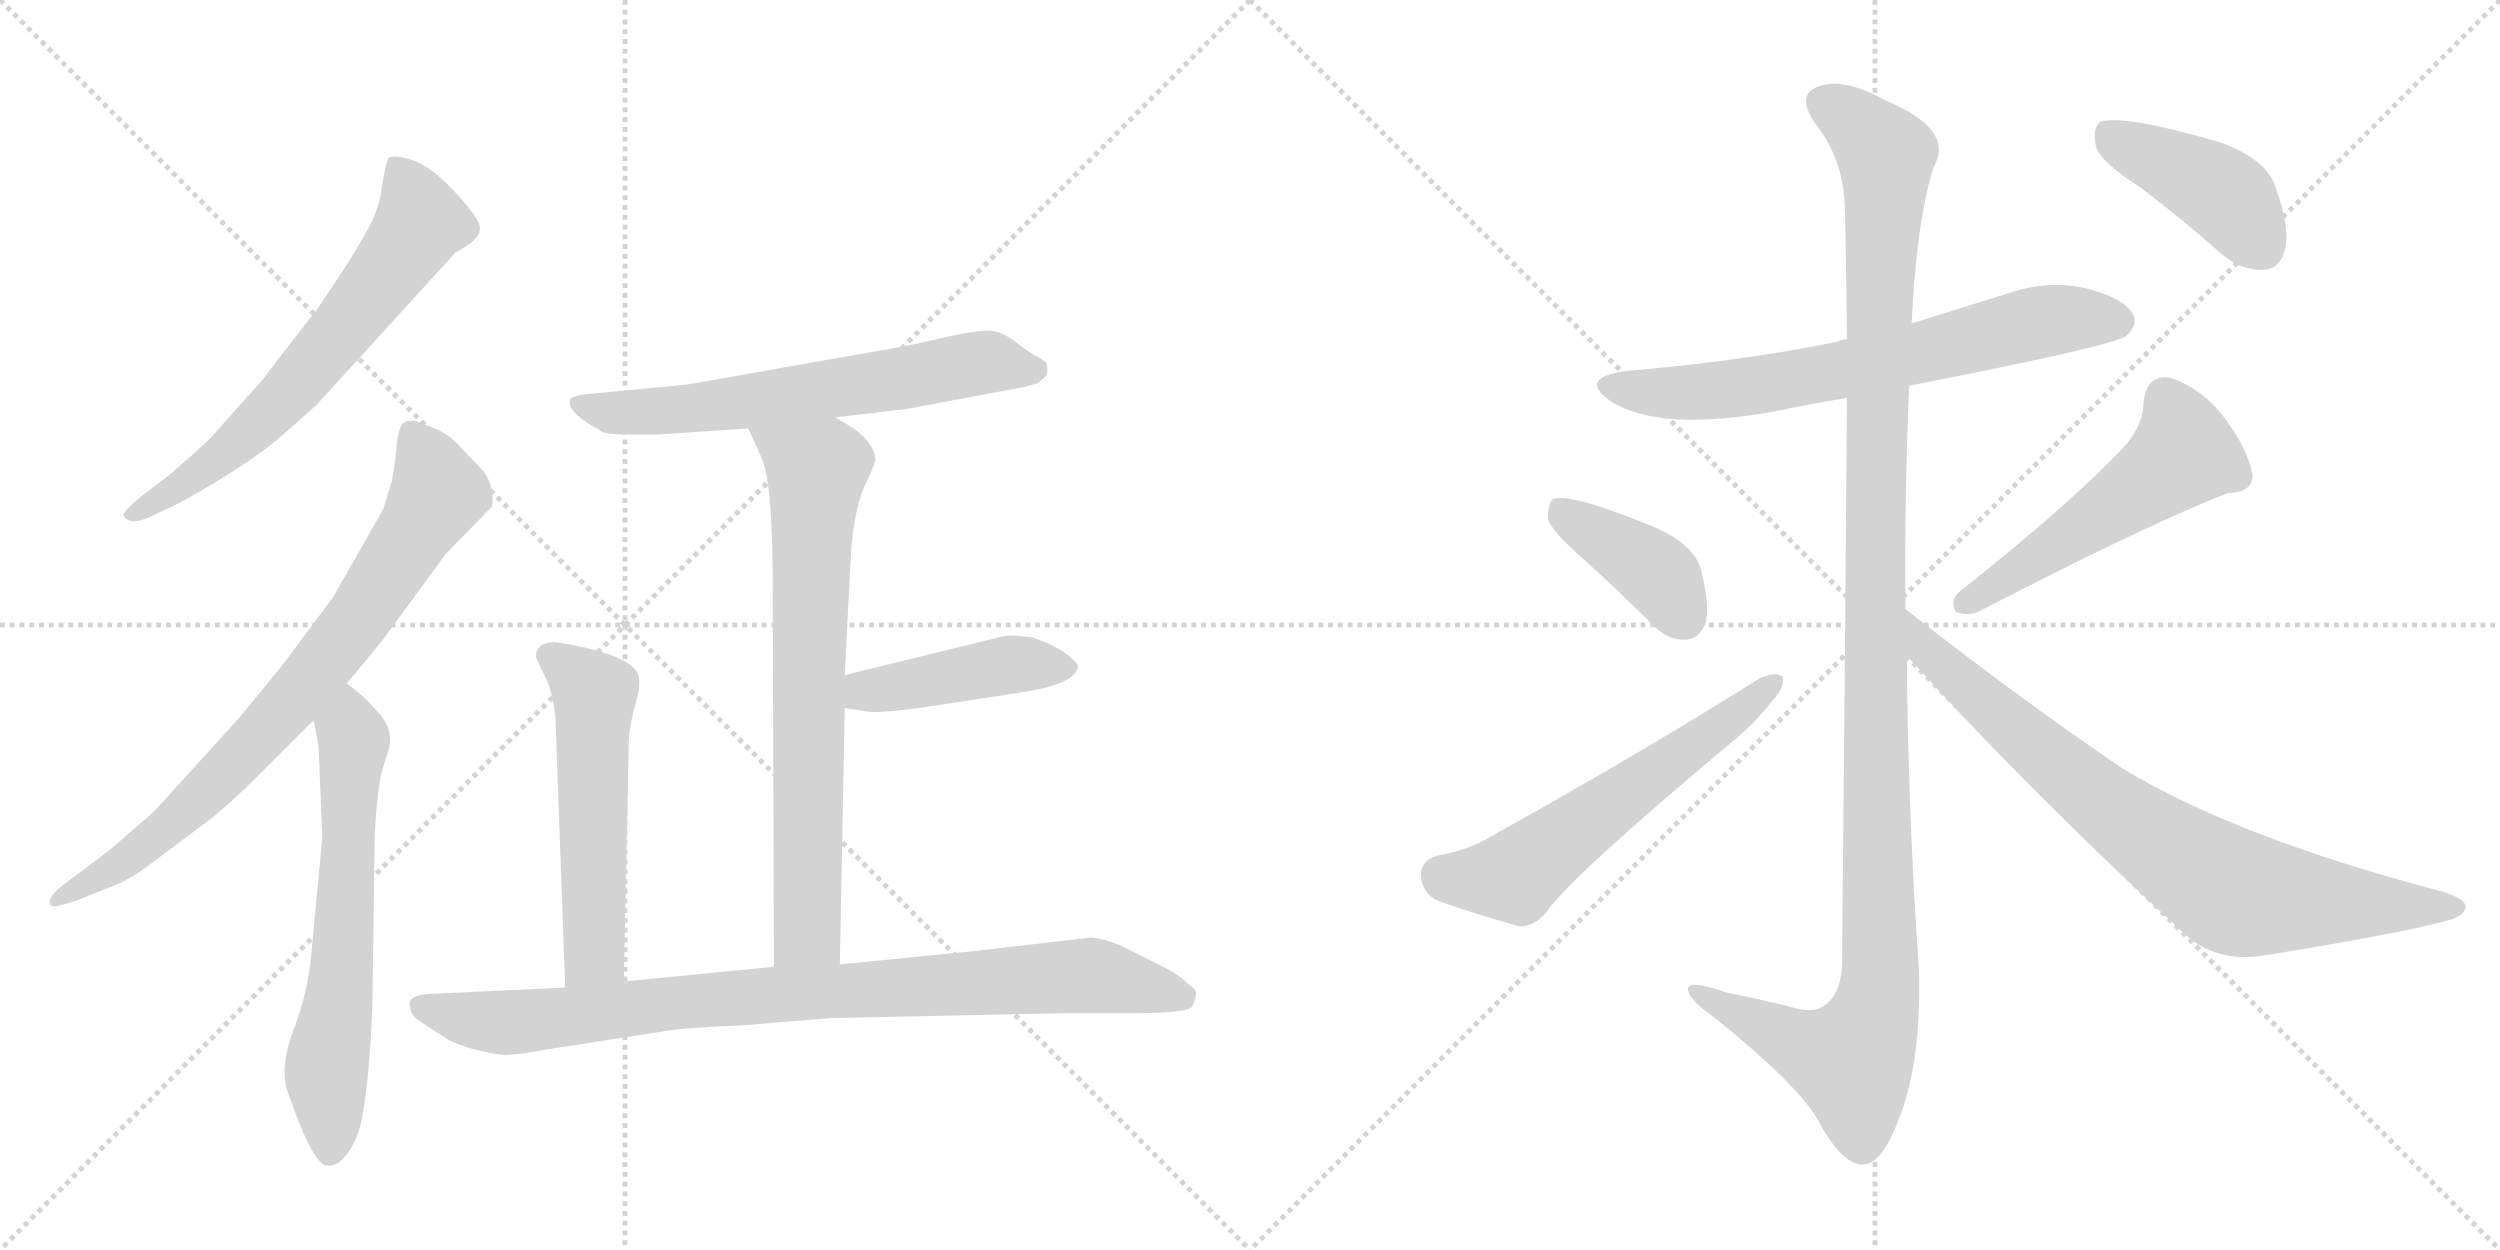 <svg version="1.1" viewBox="0 0 2048 1024" xmlns="http://www.w3.org/2000/svg">
  <g stroke="lightgray" stroke-dasharray="1,1" stroke-width="1" transform="scale(4, 4)">
    <line x1="0" y1="0" x2="256" y2="256"></line>
    <line x1="256" y1="0" x2="0" y2="256"></line>
    <line x1="128" y1="0" x2="128" y2="256"></line>
    <line x1="0" y1="128" x2="256" y2="128"></line>
    <line x1="256" y1="0" x2="512" y2="256"></line>
    <line x1="512" y1="0" x2="256" y2="256"></line>
    <line x1="384" y1="0" x2="384" y2="256"></line>
    <line x1="256" y1="128" x2="512" y2="128"></line>
  </g>
<g transform="scale(1, -1) translate(0, -850)">
   <style type="text/css">
    @keyframes keyframes0 {
      from {
       stroke: black;
       stroke-dashoffset: 646;
       stroke-width: 128;
       }
       68% {
       animation-timing-function: step-end;
       stroke: black;
       stroke-dashoffset: 0;
       stroke-width: 128;
       }
       to {
       stroke: black;
       stroke-width: 1024;
       }
       }
       #make-me-a-hanzi-animation-0 {
         animation: keyframes0 0.776s both;
         animation-delay: 0s;
         animation-timing-function: linear;
       }
    @keyframes keyframes1 {
      from {
       stroke: black;
       stroke-dashoffset: 776;
       stroke-width: 128;
       }
       72% {
       animation-timing-function: step-end;
       stroke: black;
       stroke-dashoffset: 0;
       stroke-width: 128;
       }
       to {
       stroke: black;
       stroke-width: 1024;
       }
       }
       #make-me-a-hanzi-animation-1 {
         animation: keyframes1 0.882s both;
         animation-delay: 0.776s;
         animation-timing-function: linear;
       }
    @keyframes keyframes2 {
      from {
       stroke: black;
       stroke-dashoffset: 633;
       stroke-width: 128;
       }
       67% {
       animation-timing-function: step-end;
       stroke: black;
       stroke-dashoffset: 0;
       stroke-width: 128;
       }
       to {
       stroke: black;
       stroke-width: 1024;
       }
       }
       #make-me-a-hanzi-animation-2 {
         animation: keyframes2 0.765s both;
         animation-delay: 1.657s;
         animation-timing-function: linear;
       }
    @keyframes keyframes3 {
      from {
       stroke: black;
       stroke-dashoffset: 634;
       stroke-width: 128;
       }
       67% {
       animation-timing-function: step-end;
       stroke: black;
       stroke-dashoffset: 0;
       stroke-width: 128;
       }
       to {
       stroke: black;
       stroke-width: 1024;
       }
       }
       #make-me-a-hanzi-animation-3 {
         animation: keyframes3 0.766s both;
         animation-delay: 2.422s;
         animation-timing-function: linear;
       }
    @keyframes keyframes4 {
      from {
       stroke: black;
       stroke-dashoffset: 721;
       stroke-width: 128;
       }
       70% {
       animation-timing-function: step-end;
       stroke: black;
       stroke-dashoffset: 0;
       stroke-width: 128;
       }
       to {
       stroke: black;
       stroke-width: 1024;
       }
       }
       #make-me-a-hanzi-animation-4 {
         animation: keyframes4 0.837s both;
         animation-delay: 3.188s;
         animation-timing-function: linear;
       }
    @keyframes keyframes5 {
      from {
       stroke: black;
       stroke-dashoffset: 436;
       stroke-width: 128;
       }
       59% {
       animation-timing-function: step-end;
       stroke: black;
       stroke-dashoffset: 0;
       stroke-width: 128;
       }
       to {
       stroke: black;
       stroke-width: 1024;
       }
       }
       #make-me-a-hanzi-animation-5 {
         animation: keyframes5 0.605s both;
         animation-delay: 4.025s;
         animation-timing-function: linear;
       }
    @keyframes keyframes6 {
      from {
       stroke: black;
       stroke-dashoffset: 546;
       stroke-width: 128;
       }
       64% {
       animation-timing-function: step-end;
       stroke: black;
       stroke-dashoffset: 0;
       stroke-width: 128;
       }
       to {
       stroke: black;
       stroke-width: 1024;
       }
       }
       #make-me-a-hanzi-animation-6 {
         animation: keyframes6 0.694s both;
         animation-delay: 4.63s;
         animation-timing-function: linear;
       }
    @keyframes keyframes7 {
      from {
       stroke: black;
       stroke-dashoffset: 885;
       stroke-width: 128;
       }
       74% {
       animation-timing-function: step-end;
       stroke: black;
       stroke-dashoffset: 0;
       stroke-width: 128;
       }
       to {
       stroke: black;
       stroke-width: 1024;
       }
       }
       #make-me-a-hanzi-animation-7 {
         animation: keyframes7 0.97s both;
         animation-delay: 5.324s;
         animation-timing-function: linear;
       }
    @keyframes keyframes8 {
      from {
       stroke: black;
       stroke-dashoffset: 675;
       stroke-width: 128;
       }
       69% {
       animation-timing-function: step-end;
       stroke: black;
       stroke-dashoffset: 0;
       stroke-width: 128;
       }
       to {
       stroke: black;
       stroke-width: 1024;
       }
       }
       #make-me-a-hanzi-animation-8 {
         animation: keyframes8 0.799s both;
         animation-delay: 6.294s;
         animation-timing-function: linear;
       }
    @keyframes keyframes9 {
      from {
       stroke: black;
       stroke-dashoffset: 1209;
       stroke-width: 128;
       }
       80% {
       animation-timing-function: step-end;
       stroke: black;
       stroke-dashoffset: 0;
       stroke-width: 128;
       }
       to {
       stroke: black;
       stroke-width: 1024;
       }
       }
       #make-me-a-hanzi-animation-9 {
         animation: keyframes9 1.234s both;
         animation-delay: 7.094s;
         animation-timing-function: linear;
       }
    @keyframes keyframes10 {
      from {
       stroke: black;
       stroke-dashoffset: 396;
       stroke-width: 128;
       }
       56% {
       animation-timing-function: step-end;
       stroke: black;
       stroke-dashoffset: 0;
       stroke-width: 128;
       }
       to {
       stroke: black;
       stroke-width: 1024;
       }
       }
       #make-me-a-hanzi-animation-10 {
         animation: keyframes10 0.572s both;
         animation-delay: 8.328s;
         animation-timing-function: linear;
       }
    @keyframes keyframes11 {
      from {
       stroke: black;
       stroke-dashoffset: 584;
       stroke-width: 128;
       }
       66% {
       animation-timing-function: step-end;
       stroke: black;
       stroke-dashoffset: 0;
       stroke-width: 128;
       }
       to {
       stroke: black;
       stroke-width: 1024;
       }
       }
       #make-me-a-hanzi-animation-11 {
         animation: keyframes11 0.725s both;
         animation-delay: 8.9s;
         animation-timing-function: linear;
       }
    @keyframes keyframes12 {
      from {
       stroke: black;
       stroke-dashoffset: 519;
       stroke-width: 128;
       }
       63% {
       animation-timing-function: step-end;
       stroke: black;
       stroke-dashoffset: 0;
       stroke-width: 128;
       }
       to {
       stroke: black;
       stroke-width: 1024;
       }
       }
       #make-me-a-hanzi-animation-12 {
         animation: keyframes12 0.672s both;
         animation-delay: 9.625s;
         animation-timing-function: linear;
       }
    @keyframes keyframes13 {
      from {
       stroke: black;
       stroke-dashoffset: 788;
       stroke-width: 128;
       }
       72% {
       animation-timing-function: step-end;
       stroke: black;
       stroke-dashoffset: 0;
       stroke-width: 128;
       }
       to {
       stroke: black;
       stroke-width: 1024;
       }
       }
       #make-me-a-hanzi-animation-13 {
         animation: keyframes13 0.891s both;
         animation-delay: 10.298s;
         animation-timing-function: linear;
       }
    @keyframes keyframes14 {
      from {
       stroke: black;
       stroke-dashoffset: 419;
       stroke-width: 128;
       }
       58% {
       animation-timing-function: step-end;
       stroke: black;
       stroke-dashoffset: 0;
       stroke-width: 128;
       }
       to {
       stroke: black;
       stroke-width: 1024;
       }
       }
       #make-me-a-hanzi-animation-14 {
         animation: keyframes14 0.591s both;
         animation-delay: 11.189s;
         animation-timing-function: linear;
       }
</style>
<path d="M 259 518 L 373 643 Q 394 654 393 663 Q 394 667 383 681 Q 355 715 334 720 Q 323 723 319 721 Q 316 718 313 698 Q 311 678 299 658 Q 288 638 260 597 Q 217 542 216 540 L 175 494 Q 170 488 140 462 L 114 442 Q 101 431 101 428 Q 106 418 126 428 L 149 439 Q 206 471 232 494 L 259 518 Z" fill="lightgray"></path> 
<path d="M 356 499 L 341 505 Q 335 506 331 504 Q 327 501 325 487 Q 324 472 321 456 L 314 433 L 273 361 L 232 306 L 196 262 L 126 185 L 89 153 L 57 129 Q 36 114 42 108 Q 43 106 62 112 L 87 122 Q 104 128 119 139 L 175 181 Q 194 197 213 216 L 257 260 L 284 290 L 313 325 L 365 396 L 403 435 Q 404 438 403 447 Q 402 456 396 464 L 377 484 Q 367 495 356 499 Z" fill="lightgray"></path> 
<path d="M 257 260 L 261 238 L 264 164 L 255 68 Q 252 36 240 5 Q 228 -27 237 -48 Q 257 -106 269 -105 Q 281 -105 291 -84 Q 301 -65 305 24 L 307 166 Q 309 206 314 222 L 319 238 Q 322 251 312 264 L 300 277 Q 289 287 284 290 C 260 308 252 290 257 260 Z" fill="lightgray"></path> 
<path d="M 684 508 L 743 515 L 839 533 L 850 536 L 857 542 Q 858 543 858 549 Q 858 554 851 557 Q 845 560 833 569 Q 822 578 812 579 Q 803 580 775 574 Q 747 567 716 562 L 563 535 L 479 527 Q 470 526 467 523 Q 464 513 487 500 Q 490 499 492 497 Q 495 494 516 494 L 538 494 L 613 499 L 684 508 Z" fill="lightgray"></path> 
<path d="M 688 60 L 692 270 L 692 297 L 697 394 Q 699 428 707 449 Q 717 470 717 473 Q 717 491 684 508 C 658 523 601 526 613 499 L 623 477 Q 633 458 633 372 L 634 58 C 634 28 687 30 688 60 Z" fill="lightgray"></path> 
<path d="M 692 270 L 711 267 Q 723 265 786 275 L 838 283 Q 883 290 883 305 Q 873 319 845 328 Q 827 330 823 329 L 692 297 C 663 290 662 275 692 270 Z" fill="lightgray"></path> 
<path d="M 511 46 L 515 238 Q 515 254 521 275 Q 527 295 520 302 Q 507 316 455 324 Q 440 324 439 313 Q 439 310 446 297 Q 453 283 455 262 L 463 41 C 464 11 510 16 511 46 Z" fill="lightgray"></path> 
<path d="M 446 -10 L 543 5 Q 557 8 608 10 L 681 16 L 872 20 L 929 20 Q 975 20 977 26 L 980 35 Q 980 40 973 44 Q 967 51 951 59 L 919 75 Q 905 81 894 82 L 799 71 L 688 60 L 634 58 L 511 46 L 463 41 L 357 36 Q 345 36 339 33 Q 334 30 336 25 Q 336 18 346 12 L 363 1 Q 371 -5 390 -10 Q 410 -15 417 -14 Q 425 -14 446 -10 Z" fill="lightgray"></path> 
<path d="M 1564 534 Q 1733 567 1742 575 Q 1752 584 1747 593 Q 1740 606 1708 614 Q 1677 621 1643 609 Q 1604 597 1566 585 L 1513 572 Q 1509 572 1505 570 Q 1426 554 1331 546 Q 1292 540 1320 521 Q 1360 496 1454 513 Q 1482 519 1513 524 L 1564 534 Z" fill="lightgray"></path> 
<path d="M 1561 351 Q 1560 442 1564 534 L 1566 585 Q 1570 669 1584 713 Q 1602 744 1544 768 Q 1510 787 1489 779 Q 1471 772 1487 749 Q 1509 721 1511 685 Q 1512 670 1513 572 L 1513 524 Q 1512 368 1509 60 Q 1508 35 1494 26 Q 1485 19 1464 26 Q 1439 32 1414 37 Q 1380 49 1383 38 Q 1384 31 1405 16 Q 1472 -38 1489 -67 Q 1508 -103 1525 -104 Q 1541 -105 1555 -68 Q 1574 -22 1572 55 Q 1563 185 1562 313 L 1561 351 Z" fill="lightgray"></path> 
<path d="M 1296 393 Q 1324 368 1354 338 Q 1367 325 1381 326 Q 1391 326 1397 339 Q 1401 352 1394 381 Q 1390 402 1358 417 Q 1286 447 1272 441 Q 1268 437 1268 425 Q 1271 415 1296 393 Z" fill="lightgray"></path> 
<path d="M 1177 149 Q 1164 145 1164 133 Q 1165 118 1178 112 Q 1206 102 1245 91 Q 1257 91 1267 103 Q 1288 133 1421 244 Q 1439 259 1451 275 Q 1463 287 1460 296 Q 1453 300 1441 294 Q 1344 233 1220 164 Q 1204 154 1177 149 Z" fill="lightgray"></path> 
<path d="M 1742 486 Q 1696 437 1606 366 Q 1597 359 1602 349 Q 1611 345 1621 349 Q 1760 421 1825 446 Q 1847 447 1845 462 Q 1841 483 1822 508 Q 1803 533 1776 541 Q 1758 542 1756 520 Q 1756 504 1742 486 Z" fill="lightgray"></path> 
<path d="M 1562 313 Q 1665 199 1794 81 Q 1819 62 1853 67 Q 1971 86 2009 97 Q 2019 101 2020 107 Q 2020 113 2003 119 Q 1831 164 1738 221 Q 1654 278 1561 351 C 1537 369 1542 335 1562 313 Z" fill="lightgray"></path> 
<path d="M 1754 696 Q 1787 671 1821 641 Q 1837 628 1855 629 Q 1868 630 1872 646 Q 1876 664 1864 697 Q 1857 719 1820 733 Q 1738 757 1720 750 Q 1714 744 1717 730 Q 1721 717 1754 696 Z" fill="lightgray"></path> 
      <clipPath id="make-me-a-hanzi-clip-0">
      <path d="M 259 518 L 373 643 Q 394 654 393 663 Q 394 667 383 681 Q 355 715 334 720 Q 323 723 319 721 Q 316 718 313 698 Q 311 678 299 658 Q 288 638 260 597 Q 217 542 216 540 L 175 494 Q 170 488 140 462 L 114 442 Q 101 431 101 428 Q 106 418 126 428 L 149 439 Q 206 471 232 494 L 259 518 Z" fill="lightgray"></path>
      </clipPath>
      <path clip-path="url(#make-me-a-hanzi-clip-0)" d="M 326 714 L 343 666 L 315 623 L 199 491 L 151 453 L 107 428 " fill="none" id="make-me-a-hanzi-animation-0" stroke-dasharray="518 1036" stroke-linecap="round"></path>

      <clipPath id="make-me-a-hanzi-clip-1">
      <path d="M 356 499 L 341 505 Q 335 506 331 504 Q 327 501 325 487 Q 324 472 321 456 L 314 433 L 273 361 L 232 306 L 196 262 L 126 185 L 89 153 L 57 129 Q 36 114 42 108 Q 43 106 62 112 L 87 122 Q 104 128 119 139 L 175 181 Q 194 197 213 216 L 257 260 L 284 290 L 313 325 L 365 396 L 403 435 Q 404 438 403 447 Q 402 456 396 464 L 377 484 Q 367 495 356 499 Z" fill="lightgray"></path>
      </clipPath>
      <path clip-path="url(#make-me-a-hanzi-clip-1)" d="M 337 497 L 359 446 L 296 346 L 225 259 L 138 172 L 45 112 " fill="none" id="make-me-a-hanzi-animation-1" stroke-dasharray="648 1296" stroke-linecap="round"></path>

      <clipPath id="make-me-a-hanzi-clip-2">
      <path d="M 257 260 L 261 238 L 264 164 L 255 68 Q 252 36 240 5 Q 228 -27 237 -48 Q 257 -106 269 -105 Q 281 -105 291 -84 Q 301 -65 305 24 L 307 166 Q 309 206 314 222 L 319 238 Q 322 251 312 264 L 300 277 Q 289 287 284 290 C 260 308 252 290 257 260 Z" fill="lightgray"></path>
      </clipPath>
      <path clip-path="url(#make-me-a-hanzi-clip-2)" d="M 283 282 L 290 243 L 281 64 L 267 -33 L 271 -93 " fill="none" id="make-me-a-hanzi-animation-2" stroke-dasharray="505 1010" stroke-linecap="round"></path>

      <clipPath id="make-me-a-hanzi-clip-3">
      <path d="M 684 508 L 743 515 L 839 533 L 850 536 L 857 542 Q 858 543 858 549 Q 858 554 851 557 Q 845 560 833 569 Q 822 578 812 579 Q 803 580 775 574 Q 747 567 716 562 L 563 535 L 479 527 Q 470 526 467 523 Q 464 513 487 500 Q 490 499 492 497 Q 495 494 516 494 L 538 494 L 613 499 L 684 508 Z" fill="lightgray"></path>
      </clipPath>
      <path clip-path="url(#make-me-a-hanzi-clip-3)" d="M 475 520 L 509 511 L 604 520 L 808 553 L 848 547 " fill="none" id="make-me-a-hanzi-animation-3" stroke-dasharray="506 1012" stroke-linecap="round"></path>

      <clipPath id="make-me-a-hanzi-clip-4">
      <path d="M 688 60 L 692 270 L 692 297 L 697 394 Q 699 428 707 449 Q 717 470 717 473 Q 717 491 684 508 C 658 523 601 526 613 499 L 623 477 Q 633 458 633 372 L 634 58 C 634 28 687 30 688 60 Z" fill="lightgray"></path>
      </clipPath>
      <path clip-path="url(#make-me-a-hanzi-clip-4)" d="M 621 496 L 669 465 L 661 87 L 640 66 " fill="none" id="make-me-a-hanzi-animation-4" stroke-dasharray="593 1186" stroke-linecap="round"></path>

      <clipPath id="make-me-a-hanzi-clip-5">
      <path d="M 692 270 L 711 267 Q 723 265 786 275 L 838 283 Q 883 290 883 305 Q 873 319 845 328 Q 827 330 823 329 L 692 297 C 663 290 662 275 692 270 Z" fill="lightgray"></path>
      </clipPath>
      <path clip-path="url(#make-me-a-hanzi-clip-5)" d="M 698 277 L 709 284 L 821 305 L 874 305 " fill="none" id="make-me-a-hanzi-animation-5" stroke-dasharray="308 616" stroke-linecap="round"></path>

      <clipPath id="make-me-a-hanzi-clip-6">
      <path d="M 511 46 L 515 238 Q 515 254 521 275 Q 527 295 520 302 Q 507 316 455 324 Q 440 324 439 313 Q 439 310 446 297 Q 453 283 455 262 L 463 41 C 464 11 510 16 511 46 Z" fill="lightgray"></path>
      </clipPath>
      <path clip-path="url(#make-me-a-hanzi-clip-6)" d="M 449 313 L 487 282 L 487 69 L 468 49 " fill="none" id="make-me-a-hanzi-animation-6" stroke-dasharray="418 836" stroke-linecap="round"></path>

      <clipPath id="make-me-a-hanzi-clip-7">
      <path d="M 446 -10 L 543 5 Q 557 8 608 10 L 681 16 L 872 20 L 929 20 Q 975 20 977 26 L 980 35 Q 980 40 973 44 Q 967 51 951 59 L 919 75 Q 905 81 894 82 L 799 71 L 688 60 L 634 58 L 511 46 L 463 41 L 357 36 Q 345 36 339 33 Q 334 30 336 25 Q 336 18 346 12 L 363 1 Q 371 -5 390 -10 Q 410 -15 417 -14 Q 425 -14 446 -10 Z" fill="lightgray"></path>
      </clipPath>
      <path clip-path="url(#make-me-a-hanzi-clip-7)" d="M 345 26 L 420 12 L 551 29 L 890 51 L 969 34 " fill="none" id="make-me-a-hanzi-animation-7" stroke-dasharray="757 1514" stroke-linecap="round"></path>

      <clipPath id="make-me-a-hanzi-clip-8">
      <path d="M 1564 534 Q 1733 567 1742 575 Q 1752 584 1747 593 Q 1740 606 1708 614 Q 1677 621 1643 609 Q 1604 597 1566 585 L 1513 572 Q 1509 572 1505 570 Q 1426 554 1331 546 Q 1292 540 1320 521 Q 1360 496 1454 513 Q 1482 519 1513 524 L 1564 534 Z" fill="lightgray"></path>
      </clipPath>
      <path clip-path="url(#make-me-a-hanzi-clip-8)" d="M 1323 535 L 1351 528 L 1422 531 L 1573 559 L 1669 586 L 1735 587 " fill="none" id="make-me-a-hanzi-animation-8" stroke-dasharray="547 1094" stroke-linecap="round"></path>

      <clipPath id="make-me-a-hanzi-clip-9">
      <path d="M 1561 351 Q 1560 442 1564 534 L 1566 585 Q 1570 669 1584 713 Q 1602 744 1544 768 Q 1510 787 1489 779 Q 1471 772 1487 749 Q 1509 721 1511 685 Q 1512 670 1513 572 L 1513 524 Q 1512 368 1509 60 Q 1508 35 1494 26 Q 1485 19 1464 26 Q 1439 32 1414 37 Q 1380 49 1383 38 Q 1384 31 1405 16 Q 1472 -38 1489 -67 Q 1508 -103 1525 -104 Q 1541 -105 1555 -68 Q 1574 -22 1572 55 Q 1563 185 1562 313 L 1561 351 Z" fill="lightgray"></path>
      </clipPath>
      <path clip-path="url(#make-me-a-hanzi-clip-9)" d="M 1496 763 L 1513 755 L 1545 723 L 1536 410 L 1540 45 L 1534 13 L 1517 -19 L 1474 -6 L 1403 29 L 1401 36 L 1390 36 " fill="none" id="make-me-a-hanzi-animation-9" stroke-dasharray="1081 2162" stroke-linecap="round"></path>

      <clipPath id="make-me-a-hanzi-clip-10">
      <path d="M 1296 393 Q 1324 368 1354 338 Q 1367 325 1381 326 Q 1391 326 1397 339 Q 1401 352 1394 381 Q 1390 402 1358 417 Q 1286 447 1272 441 Q 1268 437 1268 425 Q 1271 415 1296 393 Z" fill="lightgray"></path>
      </clipPath>
      <path clip-path="url(#make-me-a-hanzi-clip-10)" d="M 1276 435 L 1350 386 L 1380 344 " fill="none" id="make-me-a-hanzi-animation-10" stroke-dasharray="268 536" stroke-linecap="round"></path>

      <clipPath id="make-me-a-hanzi-clip-11">
      <path d="M 1177 149 Q 1164 145 1164 133 Q 1165 118 1178 112 Q 1206 102 1245 91 Q 1257 91 1267 103 Q 1288 133 1421 244 Q 1439 259 1451 275 Q 1463 287 1460 296 Q 1453 300 1441 294 Q 1344 233 1220 164 Q 1204 154 1177 149 Z" fill="lightgray"></path>
      </clipPath>
      <path clip-path="url(#make-me-a-hanzi-clip-11)" d="M 1180 133 L 1241 132 L 1455 291 " fill="none" id="make-me-a-hanzi-animation-11" stroke-dasharray="456 912" stroke-linecap="round"></path>

      <clipPath id="make-me-a-hanzi-clip-12">
      <path d="M 1742 486 Q 1696 437 1606 366 Q 1597 359 1602 349 Q 1611 345 1621 349 Q 1760 421 1825 446 Q 1847 447 1845 462 Q 1841 483 1822 508 Q 1803 533 1776 541 Q 1758 542 1756 520 Q 1756 504 1742 486 Z" fill="lightgray"></path>
      </clipPath>
      <path clip-path="url(#make-me-a-hanzi-clip-12)" d="M 1775 522 L 1786 500 L 1785 475 L 1608 355 " fill="none" id="make-me-a-hanzi-animation-12" stroke-dasharray="391 782" stroke-linecap="round"></path>

      <clipPath id="make-me-a-hanzi-clip-13">
      <path d="M 1562 313 Q 1665 199 1794 81 Q 1819 62 1853 67 Q 1971 86 2009 97 Q 2019 101 2020 107 Q 2020 113 2003 119 Q 1831 164 1738 221 Q 1654 278 1561 351 C 1537 369 1542 335 1562 313 Z" fill="lightgray"></path>
      </clipPath>
      <path clip-path="url(#make-me-a-hanzi-clip-13)" d="M 1567 345 L 1578 317 L 1656 248 L 1728 188 L 1827 121 L 1880 112 L 2011 105 " fill="none" id="make-me-a-hanzi-animation-13" stroke-dasharray="660 1320" stroke-linecap="round"></path>

      <clipPath id="make-me-a-hanzi-clip-14">
      <path d="M 1754 696 Q 1787 671 1821 641 Q 1837 628 1855 629 Q 1868 630 1872 646 Q 1876 664 1864 697 Q 1857 719 1820 733 Q 1738 757 1720 750 Q 1714 744 1717 730 Q 1721 717 1754 696 Z" fill="lightgray"></path>
      </clipPath>
      <path clip-path="url(#make-me-a-hanzi-clip-14)" d="M 1725 743 L 1817 694 L 1853 648 " fill="none" id="make-me-a-hanzi-animation-14" stroke-dasharray="291 582" stroke-linecap="round"></path>

</g>
</svg>
